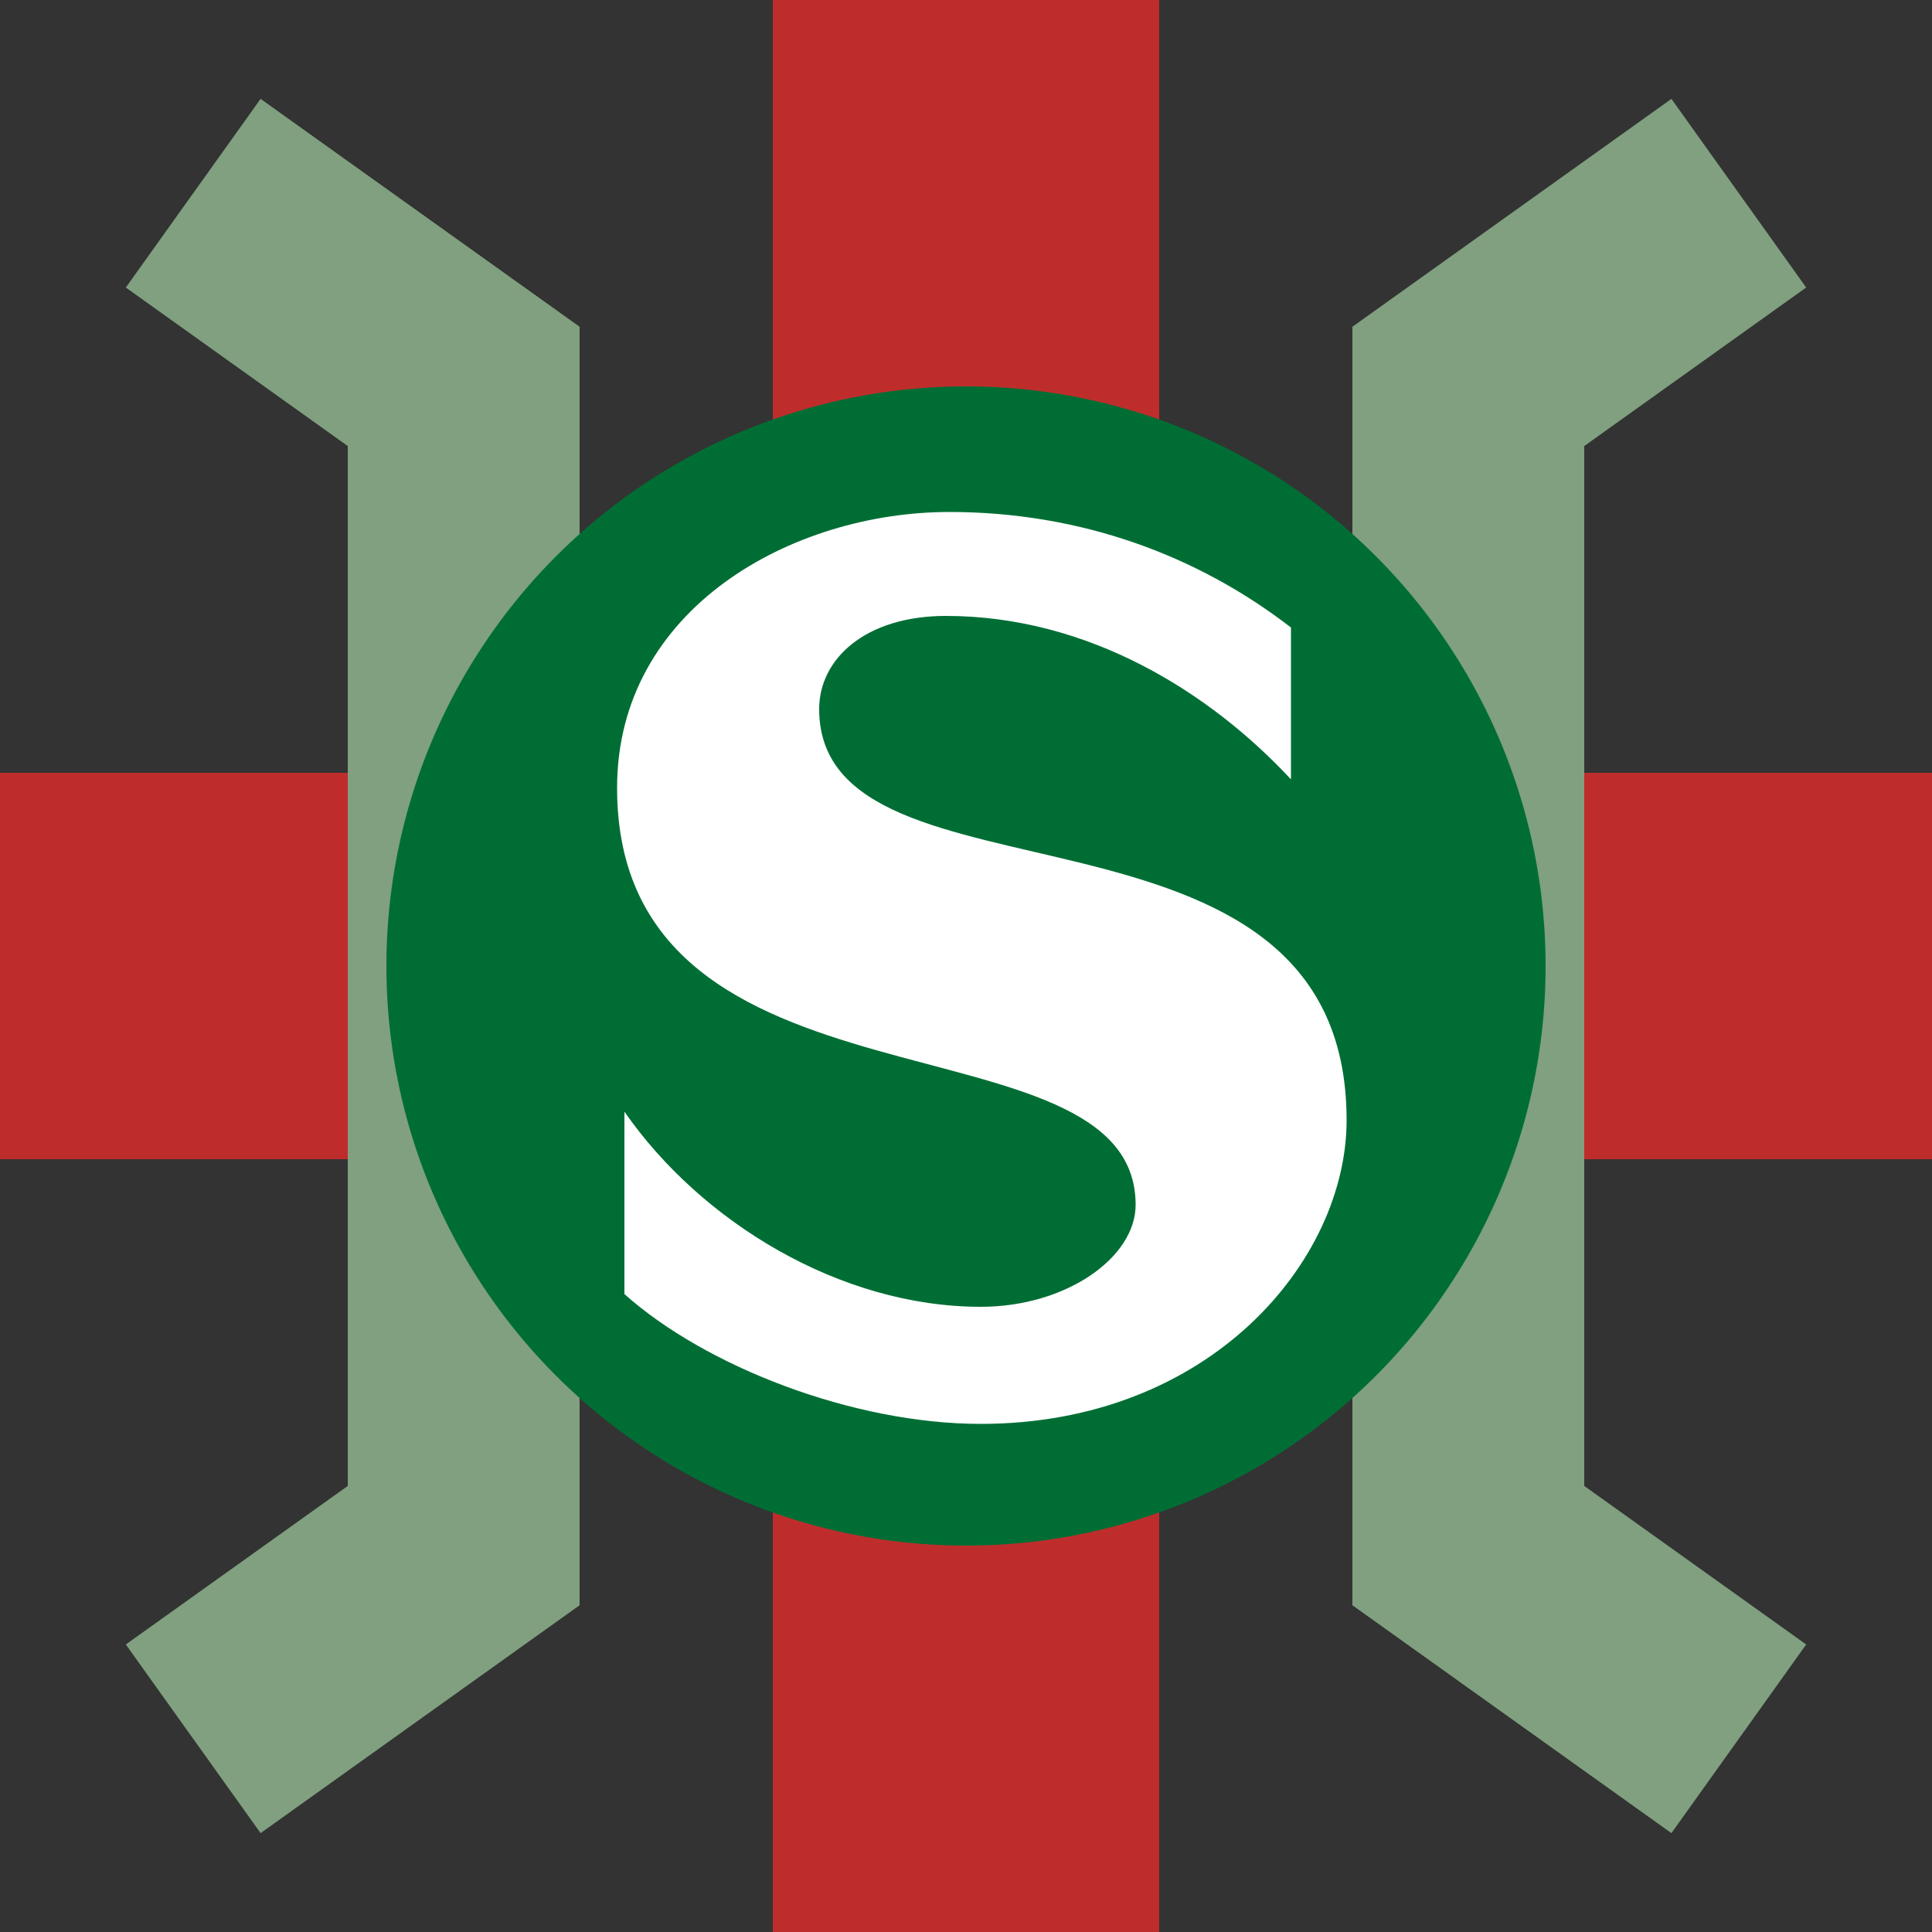<?xml version="1.0" encoding="iso-8859-1"?>
<!DOCTYPE svg PUBLIC "-//W3C//DTD SVG 1.1//EN" "http://www.w3.org/Graphics/SVG/1.1/DTD/svg11.dtd">
<!-- created by axpde for Wikipedia -->
<svg xmlns="http://www.w3.org/2000/svg"
     width="500" height="500" viewBox="0 0 500 500">
<rect x="0" y="0" width="500" height="500" fill="#333333" stroke="none"/>
<title>Turm-S-Bahnhof</title>

<g stroke="none" fill="none">
<path d="M 0,250 L 500,250" style="stroke:#be2d2c;stroke-width:100;stroke-dasharray:90,320;" />
<polyline points="50,50 120,100 120,400 50,450" style="stroke:#80a080;stroke-width:60;" />
<polyline points="450,50 380,100 380,400 450,450" style="stroke:#80a080;stroke-width:60;" />
<path d="M 250,0 L 250,500" style="stroke:#be2d2c;stroke-width:100;" />
<circle cx="250" cy="250" r="150" fill="#006e34" />
<path d=" M 212.0,183.5
	C 212.0,170.5 224.0,159.4 244.8,159.4
	C 281.7,159.4 313.2,179.2 334.1,201.7
	L 334.1,162.4
	C 309.9,143.7 279.6,132.5 245.7,132.5
	C 205.0,132.5 159.7,157.5 159.7,203.9
	C 159.7,292.3 293.9,260.6 293.9,311.8
	C 293.9,325.4 276.0,338.2 253.8,338.2
	C 217.4,338.2 181.4,316.2 161.6,287.7
	L 161.6,334.9
	C 182.5,353.6 220.7,368.5 253.8,368.5
	C 313.2,368.5 348.5,326.2 348.5,289.9
	C 348.5,199.8 212.0,238.3 212.0,183.5 z " fill="#ffffff" />
</g>
</svg>
